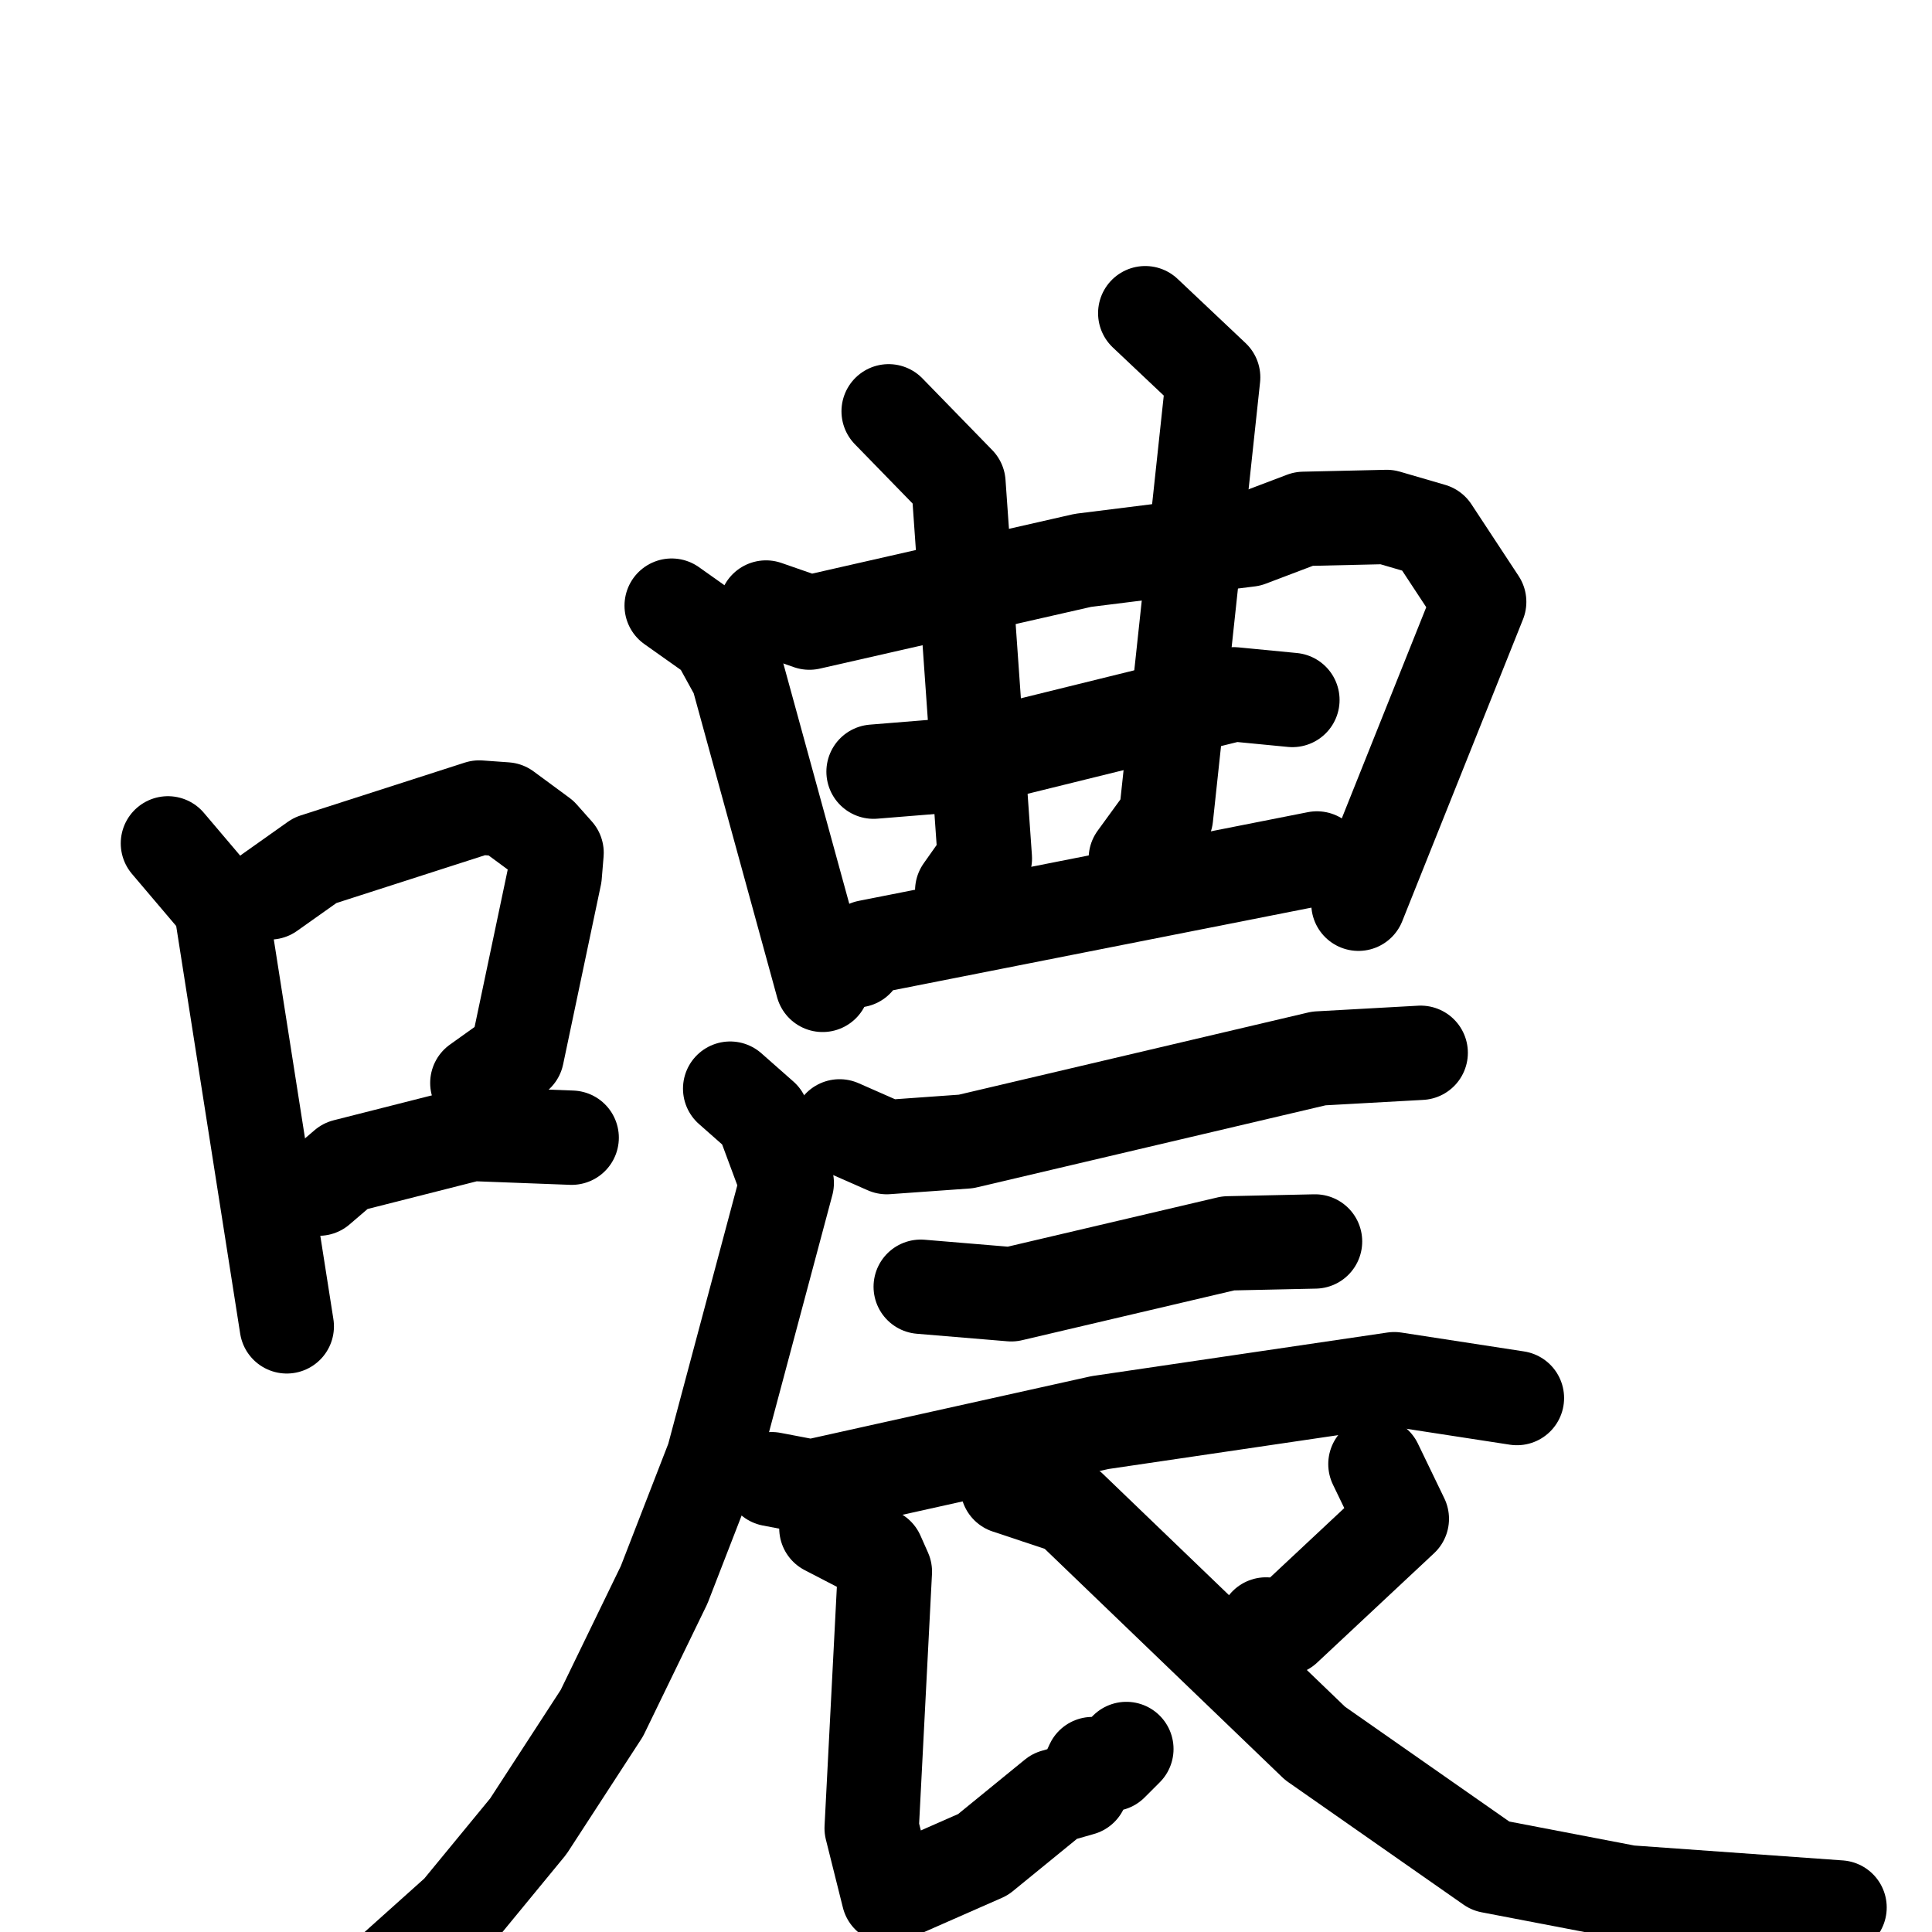 <svg xmlns="http://www.w3.org/2000/svg" viewBox="0 0 1024 1024">
  <g style="fill:none;stroke:#000000;stroke-width:50;stroke-linecap:round;stroke-linejoin:round;" transform="scale(1, 1) translate(0, 0)">
    <path d="M 89.0,447.0 L 117.0,480.0 L 152.0,703.0"/>
    <path d="M 143.0,473.0 L 167.0,456.0 L 254.0,428.0 L 268.0,429.0 L 287.0,443.0 L 295.0,452.0 L 294.0,464.0 L 274.0,559.0 L 253.0,574.0"/>
    <path d="M 169.0,630.0 L 183.0,618.0 L 250.0,601.0 L 303.0,603.0"/>
    <path d="M 356.0,321.0 L 380.0,338.0 L 391.0,358.0 L 436.0,522.0"/>
    <path d="M 406.0,322.0 L 429.0,330.0 L 574.0,297.0 L 662.0,286.0 L 691.0,275.0 L 735.0,274.0 L 759.0,281.0 L 784.0,319.0 L 720.0,479.0"/>
    <path d="M 463.0,409.0 L 500.0,406.0 L 654.0,368.0 L 685.0,371.0"/>
    <path d="M 471.0,218.0 L 508.0,256.0 L 522.0,455.0 L 510.0,472.0"/>
    <path d="M 607.0,166.0 L 643.0,200.0 L 618.0,433.0 L 602.0,455.0"/>
    <path d="M 454.0,509.0 L 460.0,502.0 L 698.0,455.0"/>
    <path d="M 445.0,597.0 L 470.0,608.0 L 512.0,605.0 L 699.0,561.0 L 753.0,558.0"/>
    <path d="M 387.0,577.0 L 404.0,592.0 L 417.0,627.0 L 378.0,773.0 L 352.0,840.0 L 319.0,908.0 L 280.0,968.0 L 243.0,1013.0 L 195.0,1056.0"/>
    <path d="M 488.0,682.0 L 536.0,686.0 L 651.0,659.0 L 697.0,658.0"/>
    <path d="M 409.0,784.0 L 430.0,788.0 L 583.0,754.0 L 739.0,731.0 L 804.0,741.0"/>
    <path d="M 438.0,810.0 L 465.0,824.0 L 469.0,833.0 L 462.0,969.0 L 471.0,1005.0 L 521.0,983.0 L 559.0,952.0 L 573.0,948.0 L 579.0,935.0 L 589.0,935.0 L 597.0,927.0"/>
    <path d="M 729.0,776.0 L 743.0,805.0 L 681.0,863.0 L 671.0,861.0"/>
    <path d="M 534.0,788.0 L 567.0,799.0 L 697.0,924.0 L 790.0,989.0 L 863.0,1003.0 L 975.0,1011.0"/>
  </g>
</svg>
